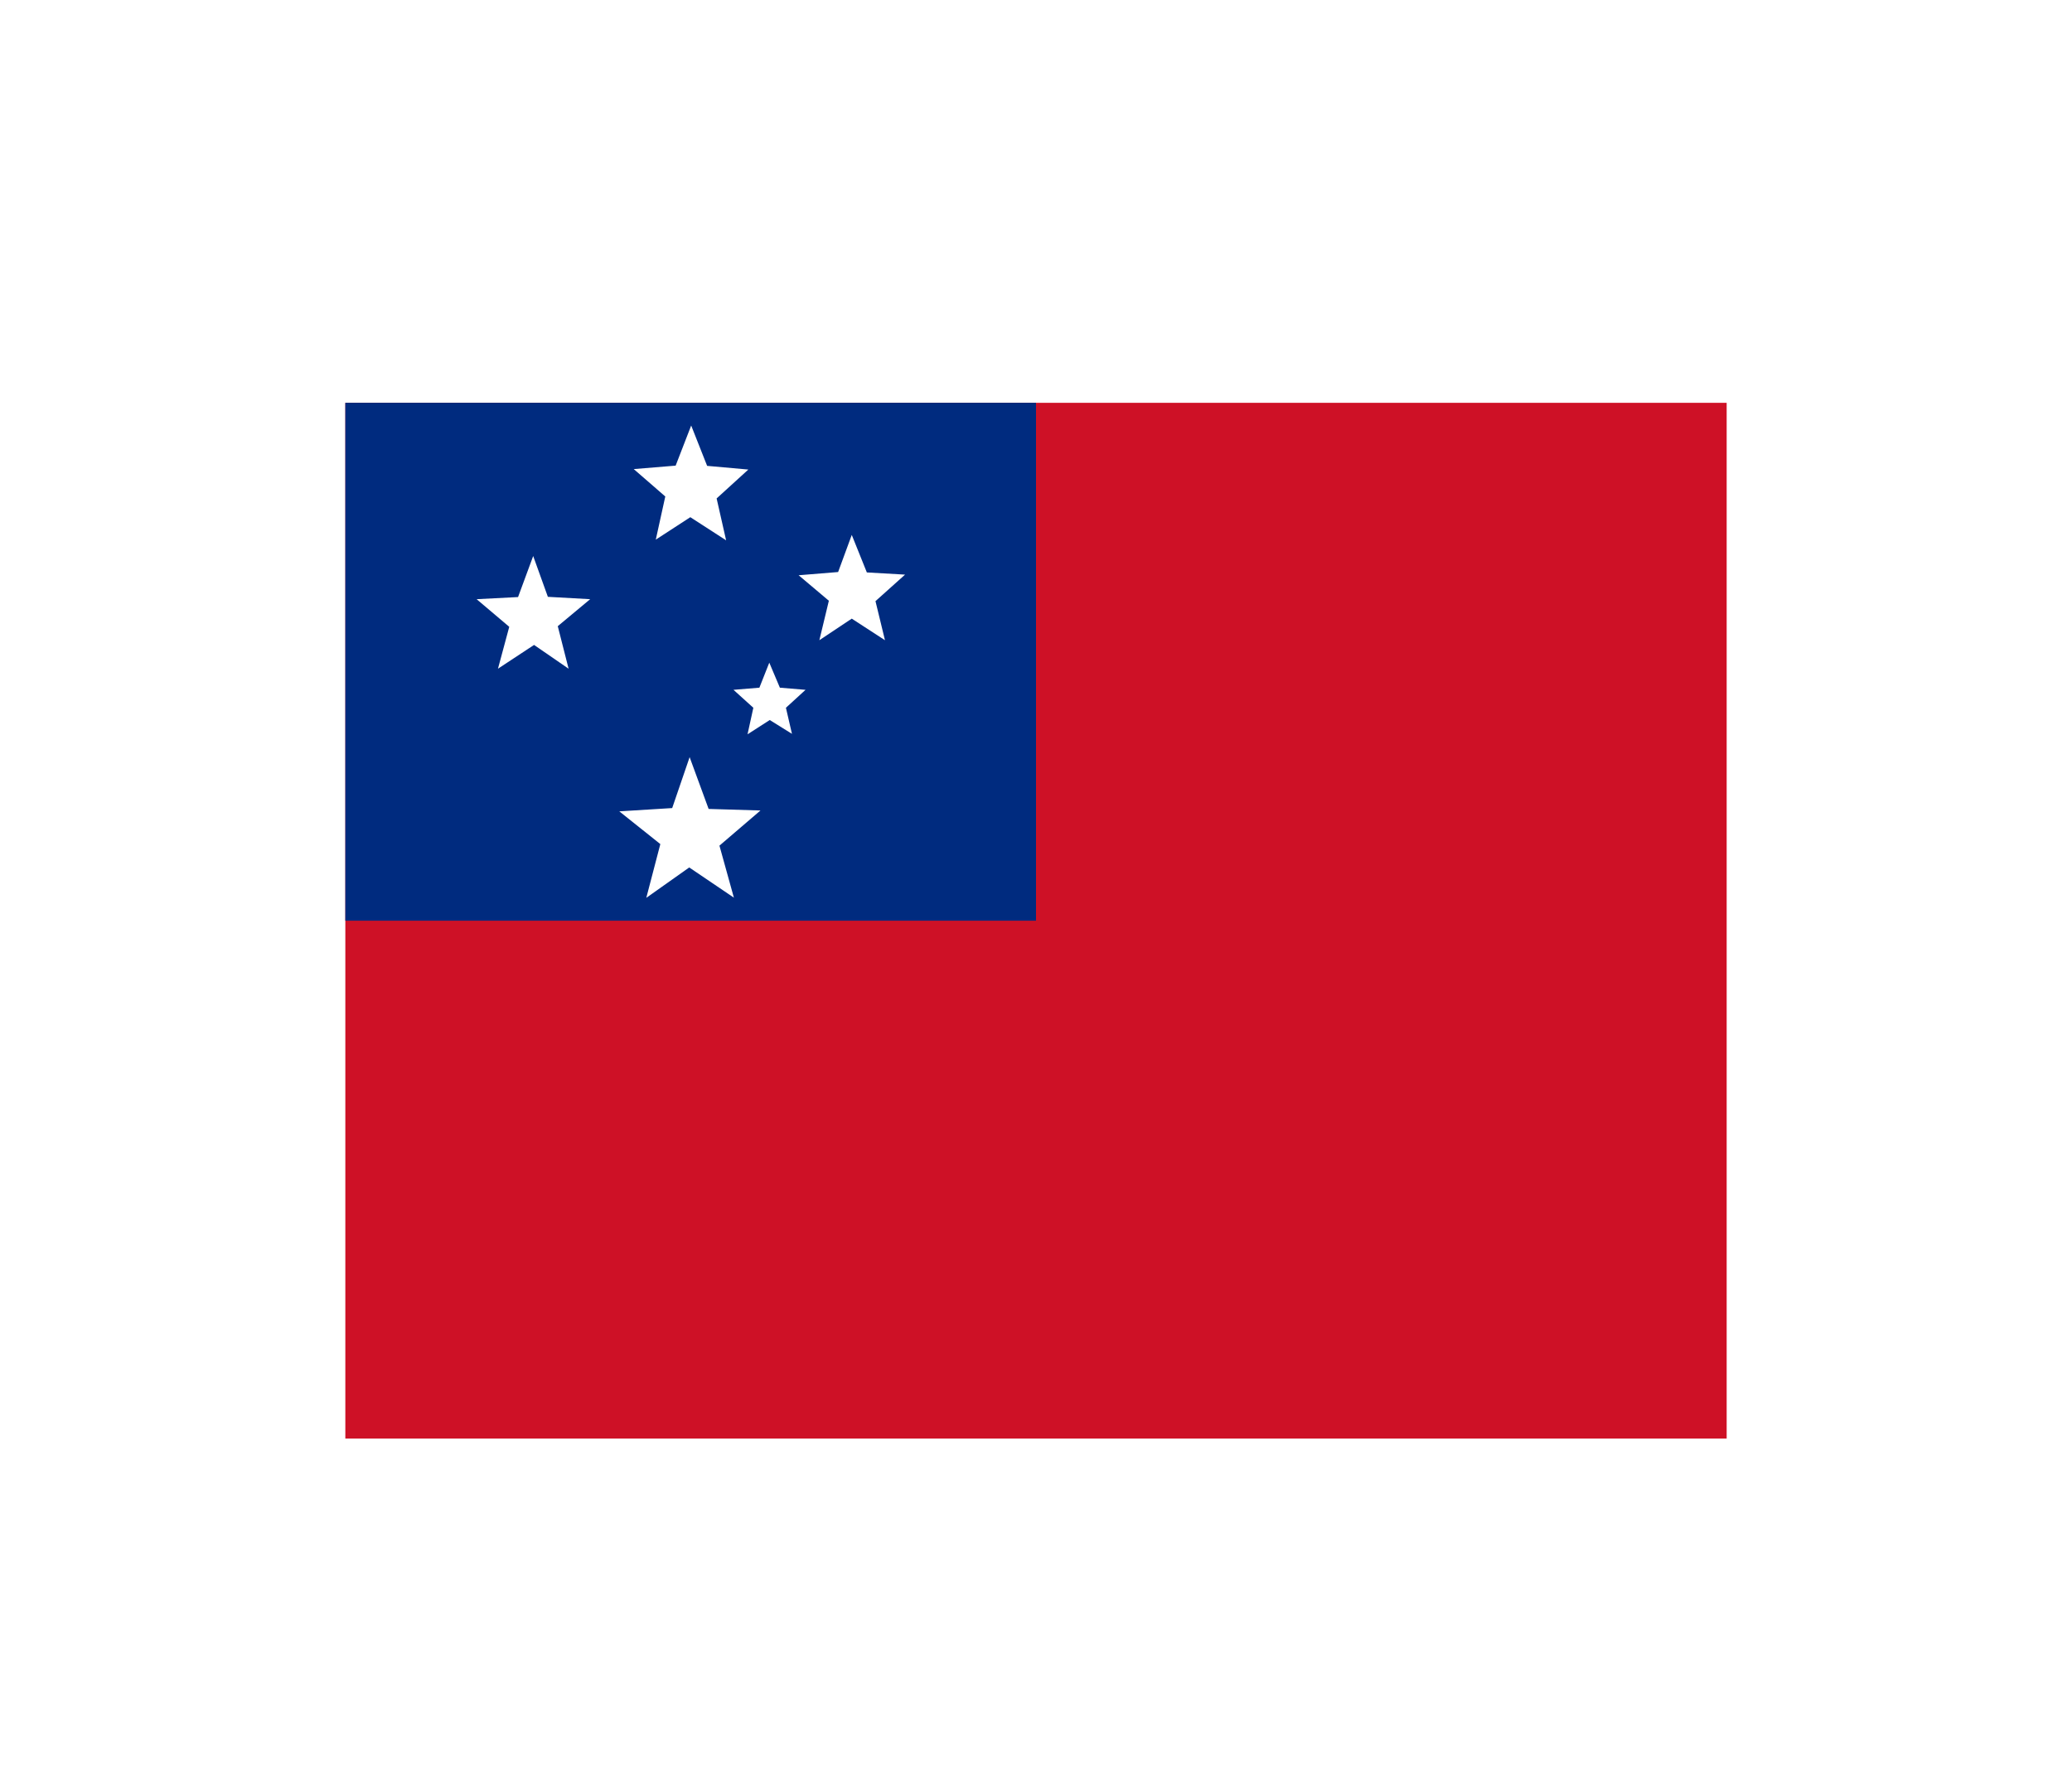 <svg width="36" height="31" viewBox="0 0 36 31" fill="none" xmlns="http://www.w3.org/2000/svg">
<g filter="url(#filter0_d_336_30729)">
<g clip-path="url(#clip0_336_30729)">
<path fill-rule="evenodd" clip-rule="evenodd" d="M6 3H30V21H6V3Z" fill="#CE1126"/>
<path fill-rule="evenodd" clip-rule="evenodd" d="M6 3H18V12H6V3Z" fill="#002B7F"/>
<path fill-rule="evenodd" clip-rule="evenodd" d="M12.751 11.6L11.975 11.075L11.229 11.603L11.473 10.669L10.76 10.1L11.679 10.043L11.982 9.158L12.312 10.058L13.213 10.085L12.5 10.696L12.751 11.6ZM12.616 5.39L11.994 4.988L11.394 5.378L11.559 4.628L11.011 4.152L11.739 4.092L12.009 3.395L12.286 4.096L13.002 4.16L12.451 4.662L12.616 5.39ZM9.879 7.621L9.279 7.208L8.652 7.621L8.848 6.893L8.281 6.413L9.001 6.376L9.264 5.663L9.519 6.372L10.254 6.413L9.691 6.882L9.879 7.621ZM15.376 7.126L14.799 6.751L14.236 7.126L14.401 6.44L13.876 5.997L14.562 5.941L14.799 5.296L15.061 5.948L15.725 5.986L15.211 6.447L15.376 7.126ZM13.76 8.753L13.374 8.513L12.988 8.761L13.089 8.3L12.744 7.988L13.194 7.951L13.366 7.516L13.55 7.951L13.996 7.988L13.655 8.3L13.76 8.753Z" fill="white"/>
</g>
</g>
<defs>
<filter id="filter0_d_336_30729" x="0" y="-2" width="36" height="36" filterUnits="userSpaceOnUse" color-interpolation-filters="sRGB">
<feFlood flood-opacity="0" result="BackgroundImageFix"/>
<feColorMatrix in="SourceAlpha" type="matrix" values="0 0 0 0 0 0 0 0 0 0 0 0 0 0 0 0 0 0 127 0" result="hardAlpha"/>
<feOffset dy="4"/>
<feGaussianBlur stdDeviation="3"/>
<feComposite in2="hardAlpha" operator="out"/>
<feColorMatrix type="matrix" values="0 0 0 0 0 0 0 0 0 0 0 0 0 0 0 0 0 0 0.16 0"/>
<feBlend mode="normal" in2="BackgroundImageFix" result="effect1_dropShadow_336_30729"/>
<feBlend mode="normal" in="SourceGraphic" in2="effect1_dropShadow_336_30729" result="shape"/>
</filter>
<clipPath id="clip0_336_30729">
<rect width="24" height="18" fill="white" transform="translate(6 3)"/>
</clipPath>
</defs>
</svg>

